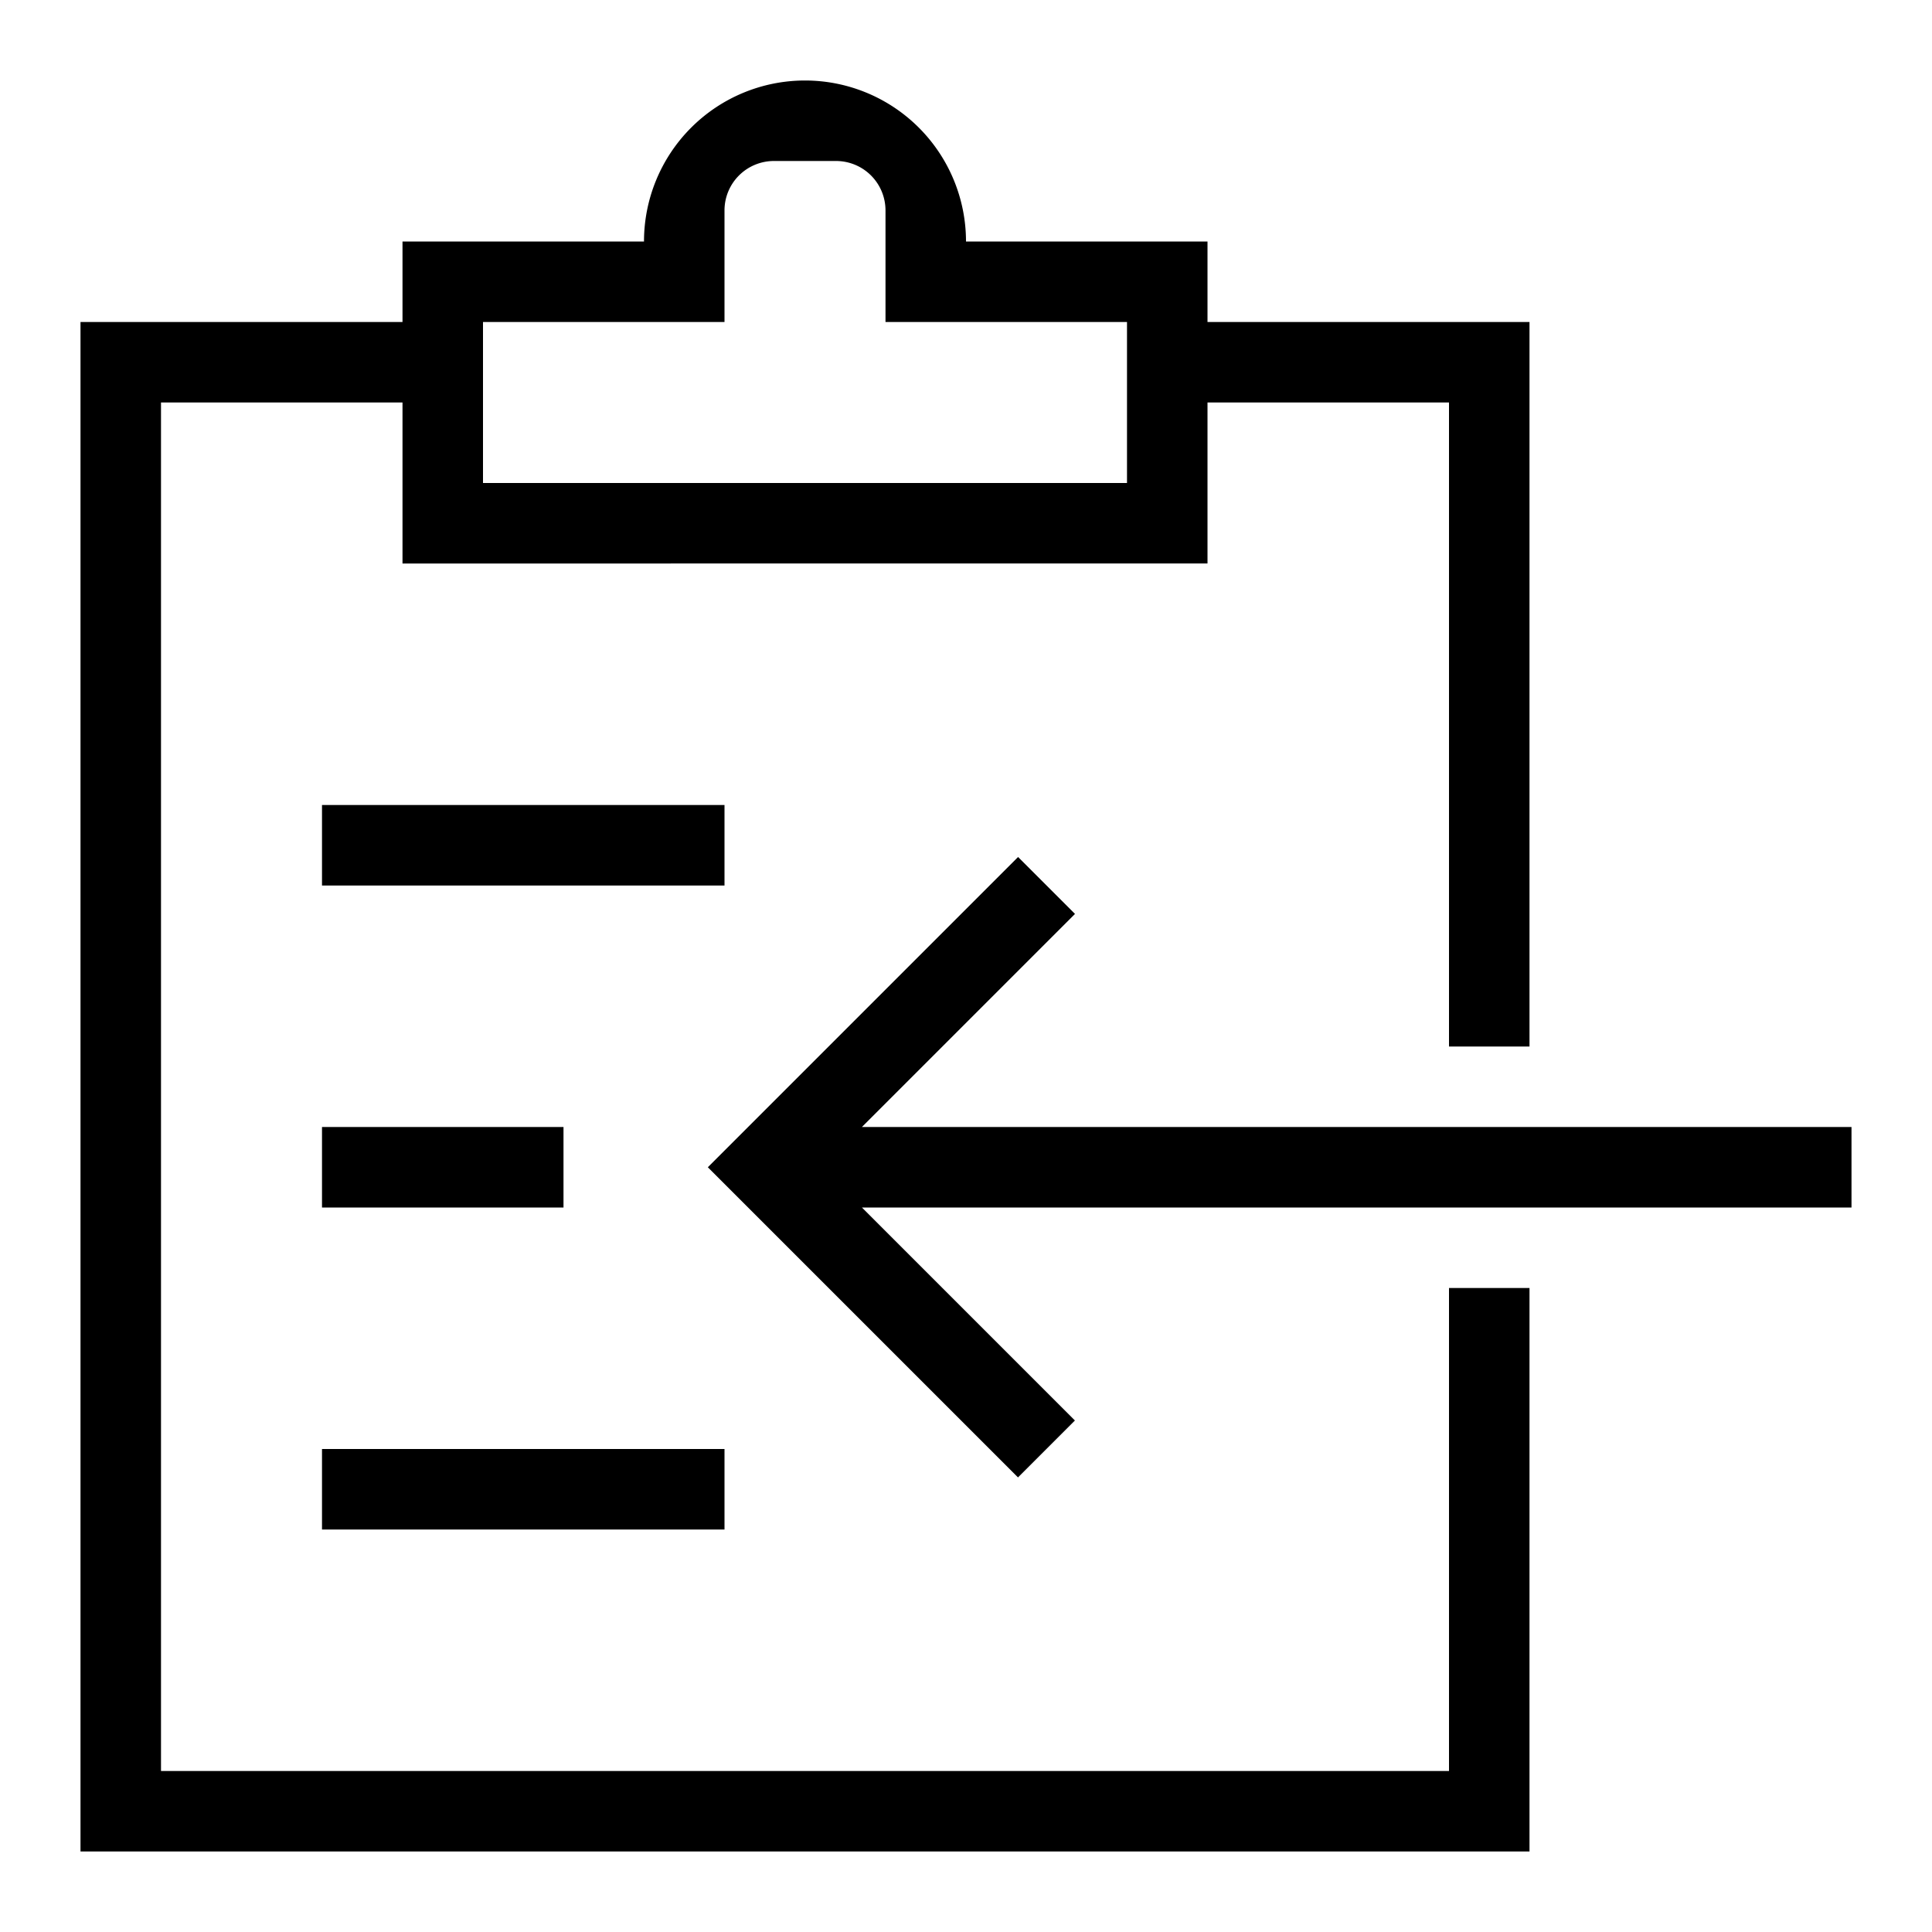 <svg xmlns="http://www.w3.org/2000/svg" viewBox="0 0 24 24"><path d="M23 14v1H10.707l2.646 2.646-.707.707L8.793 14.5l3.854-3.854.707.707L10.707 14zm-5 2h1v7H1V4h4V3h3a2 2 0 014 0h3v1h4v9h-1V5h-3v2H5V5H2v17h16zM6 6h8V4h-3V2.615A.614.614 0 0010.386 2h-.771A.614.614 0 009 2.615V4H6zm3 4H4v1h5zm-5 5h3v-1H4zm0 4h5v-1H4z"/></svg>